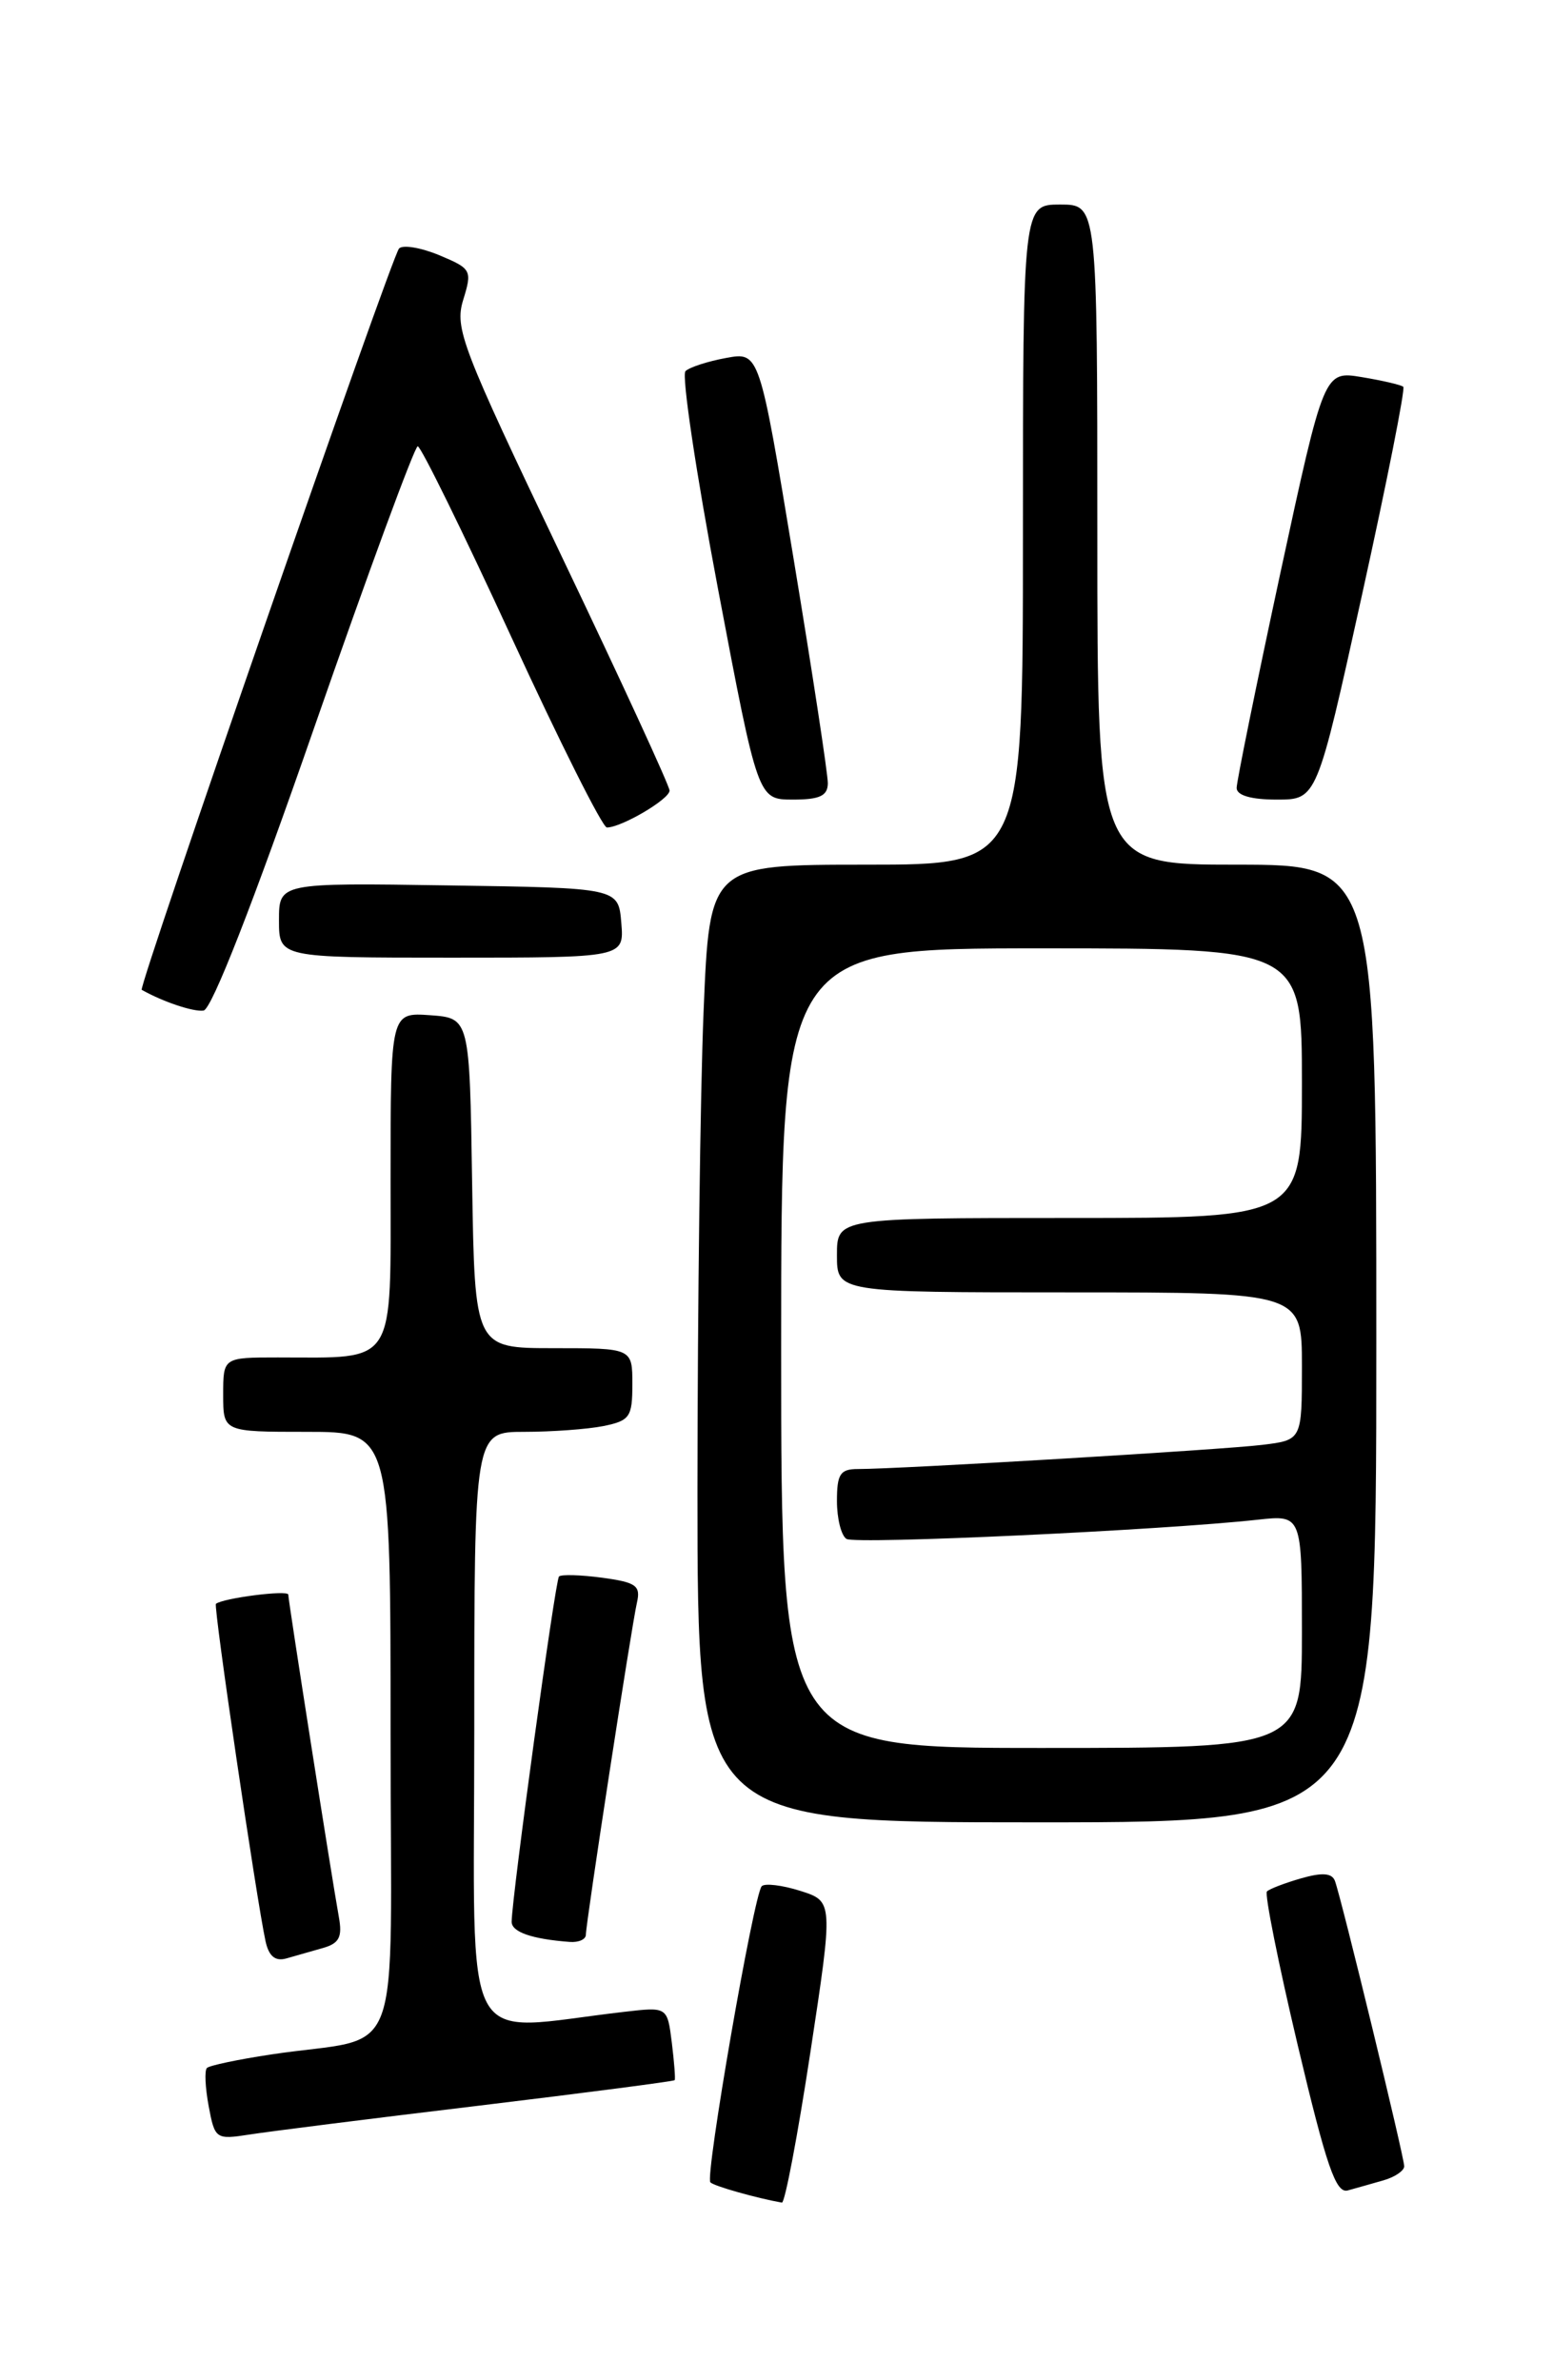 <?xml version="1.0" encoding="UTF-8" standalone="no"?>
<!DOCTYPE svg PUBLIC "-//W3C//DTD SVG 1.1//EN" "http://www.w3.org/Graphics/SVG/1.1/DTD/svg11.dtd" >
<svg xmlns="http://www.w3.org/2000/svg" xmlns:xlink="http://www.w3.org/1999/xlink" version="1.1" viewBox="0 0 167 256">
 <g >
 <path fill="currentColor"
d=" M 87.14 220.75 C 89.61 204.50 89.61 204.50 86.06 203.37 C 84.10 202.75 82.23 202.53 81.91 202.87 C 81.05 203.79 75.79 234.12 76.39 234.72 C 76.80 235.13 81.33 236.41 84.08 236.90 C 84.40 236.95 85.78 229.69 87.14 220.75 Z  M 148.75 234.51 C 149.99 234.16 151.00 233.47 151.00 232.99 C 151.00 232.00 144.24 204.15 143.55 202.30 C 143.23 201.45 142.19 201.37 139.92 202.02 C 138.16 202.53 136.51 203.16 136.24 203.43 C 135.97 203.70 137.46 211.14 139.55 219.97 C 142.64 233.00 143.65 235.94 144.93 235.59 C 145.79 235.35 147.51 234.87 148.75 234.51 Z  M 51.44 226.48 C 62.96 225.09 72.46 223.85 72.55 223.73 C 72.64 223.60 72.50 221.78 72.24 219.67 C 71.76 215.84 71.76 215.84 67.13 216.38 C 49.23 218.44 51.00 221.77 51.00 186.07 C 51.00 154.00 51.00 154.00 56.38 154.00 C 59.33 154.00 63.16 153.72 64.88 153.38 C 67.73 152.80 68.00 152.41 68.00 148.88 C 68.00 145.00 68.00 145.00 59.52 145.00 C 51.05 145.00 51.05 145.00 50.77 127.25 C 50.50 109.50 50.50 109.50 46.25 109.19 C 42.00 108.89 42.00 108.89 42.00 126.82 C 42.00 147.17 42.74 146.00 29.88 146.00 C 24.00 146.00 24.00 146.00 24.00 150.00 C 24.00 154.00 24.00 154.00 33.00 154.00 C 42.00 154.00 42.00 154.00 42.00 186.45 C 42.00 223.24 43.67 218.77 29.12 220.97 C 25.61 221.50 22.52 222.15 22.25 222.42 C 21.98 222.69 22.07 224.54 22.44 226.53 C 23.10 230.06 23.21 230.14 26.81 229.58 C 28.84 229.26 39.92 227.86 51.44 226.48 Z  M 34.71 209.52 C 36.48 209.02 36.83 208.34 36.44 206.19 C 35.64 201.75 31.00 172.15 31.00 171.51 C 31.00 170.98 23.97 171.88 23.22 172.50 C 22.93 172.73 27.60 204.42 28.56 208.81 C 28.91 210.40 29.60 210.97 30.78 210.64 C 31.73 210.37 33.50 209.87 34.71 209.52 Z  M 63.00 208.09 C 63.00 206.84 67.89 175.02 68.49 172.38 C 68.91 170.54 68.42 170.19 64.76 169.69 C 62.44 169.38 60.34 169.32 60.11 169.56 C 59.71 169.95 55.06 203.90 55.02 206.68 C 55.00 207.79 57.17 208.55 61.25 208.86 C 62.21 208.94 63.00 208.59 63.00 208.09 Z  M 148.00 144.50 C 148.00 93.00 148.00 93.00 133.00 93.00 C 118.00 93.00 118.00 93.00 118.00 57.50 C 118.00 22.00 118.00 22.00 114.00 22.00 C 110.00 22.00 110.00 22.00 110.00 57.50 C 110.00 93.00 110.00 93.00 93.16 93.00 C 76.31 93.00 76.31 93.00 75.66 108.75 C 75.30 117.41 75.01 140.59 75.00 160.25 C 75.00 196.00 75.00 196.00 111.50 196.00 C 148.00 196.00 148.00 196.00 148.00 144.50 Z  M 33.79 78.25 C 39.58 61.61 44.59 48.00 44.92 48.00 C 45.26 48.00 49.79 57.22 54.98 68.50 C 60.17 79.78 64.79 89.00 65.26 89.00 C 66.82 89.00 72.00 85.96 72.00 85.03 C 72.00 84.53 66.78 73.19 60.40 59.84 C 49.63 37.29 48.87 35.32 49.81 32.25 C 50.79 29.07 50.70 28.90 47.24 27.45 C 45.26 26.63 43.31 26.30 42.91 26.73 C 42.11 27.57 14.81 106.22 15.24 106.46 C 17.51 107.74 20.80 108.85 21.89 108.69 C 22.76 108.57 27.21 97.19 33.79 78.25 Z  M 66.81 99.25 C 66.50 95.50 66.50 95.50 48.25 95.23 C 30.00 94.95 30.00 94.95 30.00 98.98 C 30.00 103.00 30.00 103.00 48.56 103.00 C 67.12 103.00 67.12 103.00 66.81 99.25 Z  M 89.02 84.25 C 89.03 83.29 87.38 72.45 85.35 60.17 C 81.66 37.84 81.66 37.84 78.08 38.50 C 76.11 38.86 74.14 39.50 73.71 39.92 C 73.28 40.34 74.85 50.87 77.21 63.34 C 81.50 85.99 81.50 85.99 85.25 86.00 C 88.15 86.00 89.00 85.60 89.02 84.25 Z  M 146.46 63.99 C 149.13 51.88 151.13 41.81 150.90 41.60 C 150.68 41.40 148.67 40.93 146.44 40.56 C 142.38 39.89 142.38 39.89 137.67 61.69 C 135.09 73.69 132.98 84.06 132.98 84.75 C 132.99 85.55 134.54 86.00 137.30 86.00 C 141.61 86.00 141.61 86.00 146.46 63.99 Z  M 84.00 145.00 C 84.00 102.00 84.00 102.00 112.00 102.00 C 140.00 102.00 140.00 102.00 140.00 116.50 C 140.00 131.00 140.00 131.00 115.00 131.00 C 90.00 131.00 90.00 131.00 90.00 135.00 C 90.00 139.00 90.00 139.00 115.00 139.00 C 140.00 139.00 140.00 139.00 140.00 146.94 C 140.00 154.88 140.00 154.88 135.75 155.40 C 131.56 155.92 96.63 158.01 92.25 158.00 C 90.35 158.00 90.00 158.54 90.00 161.44 C 90.00 163.33 90.46 165.17 91.03 165.52 C 92.00 166.12 125.03 164.58 135.25 163.45 C 140.00 162.93 140.00 162.93 140.00 175.47 C 140.00 188.00 140.00 188.00 112.00 188.00 C 84.00 188.00 84.00 188.00 84.00 145.00 Z "/>
</g>
</svg>
